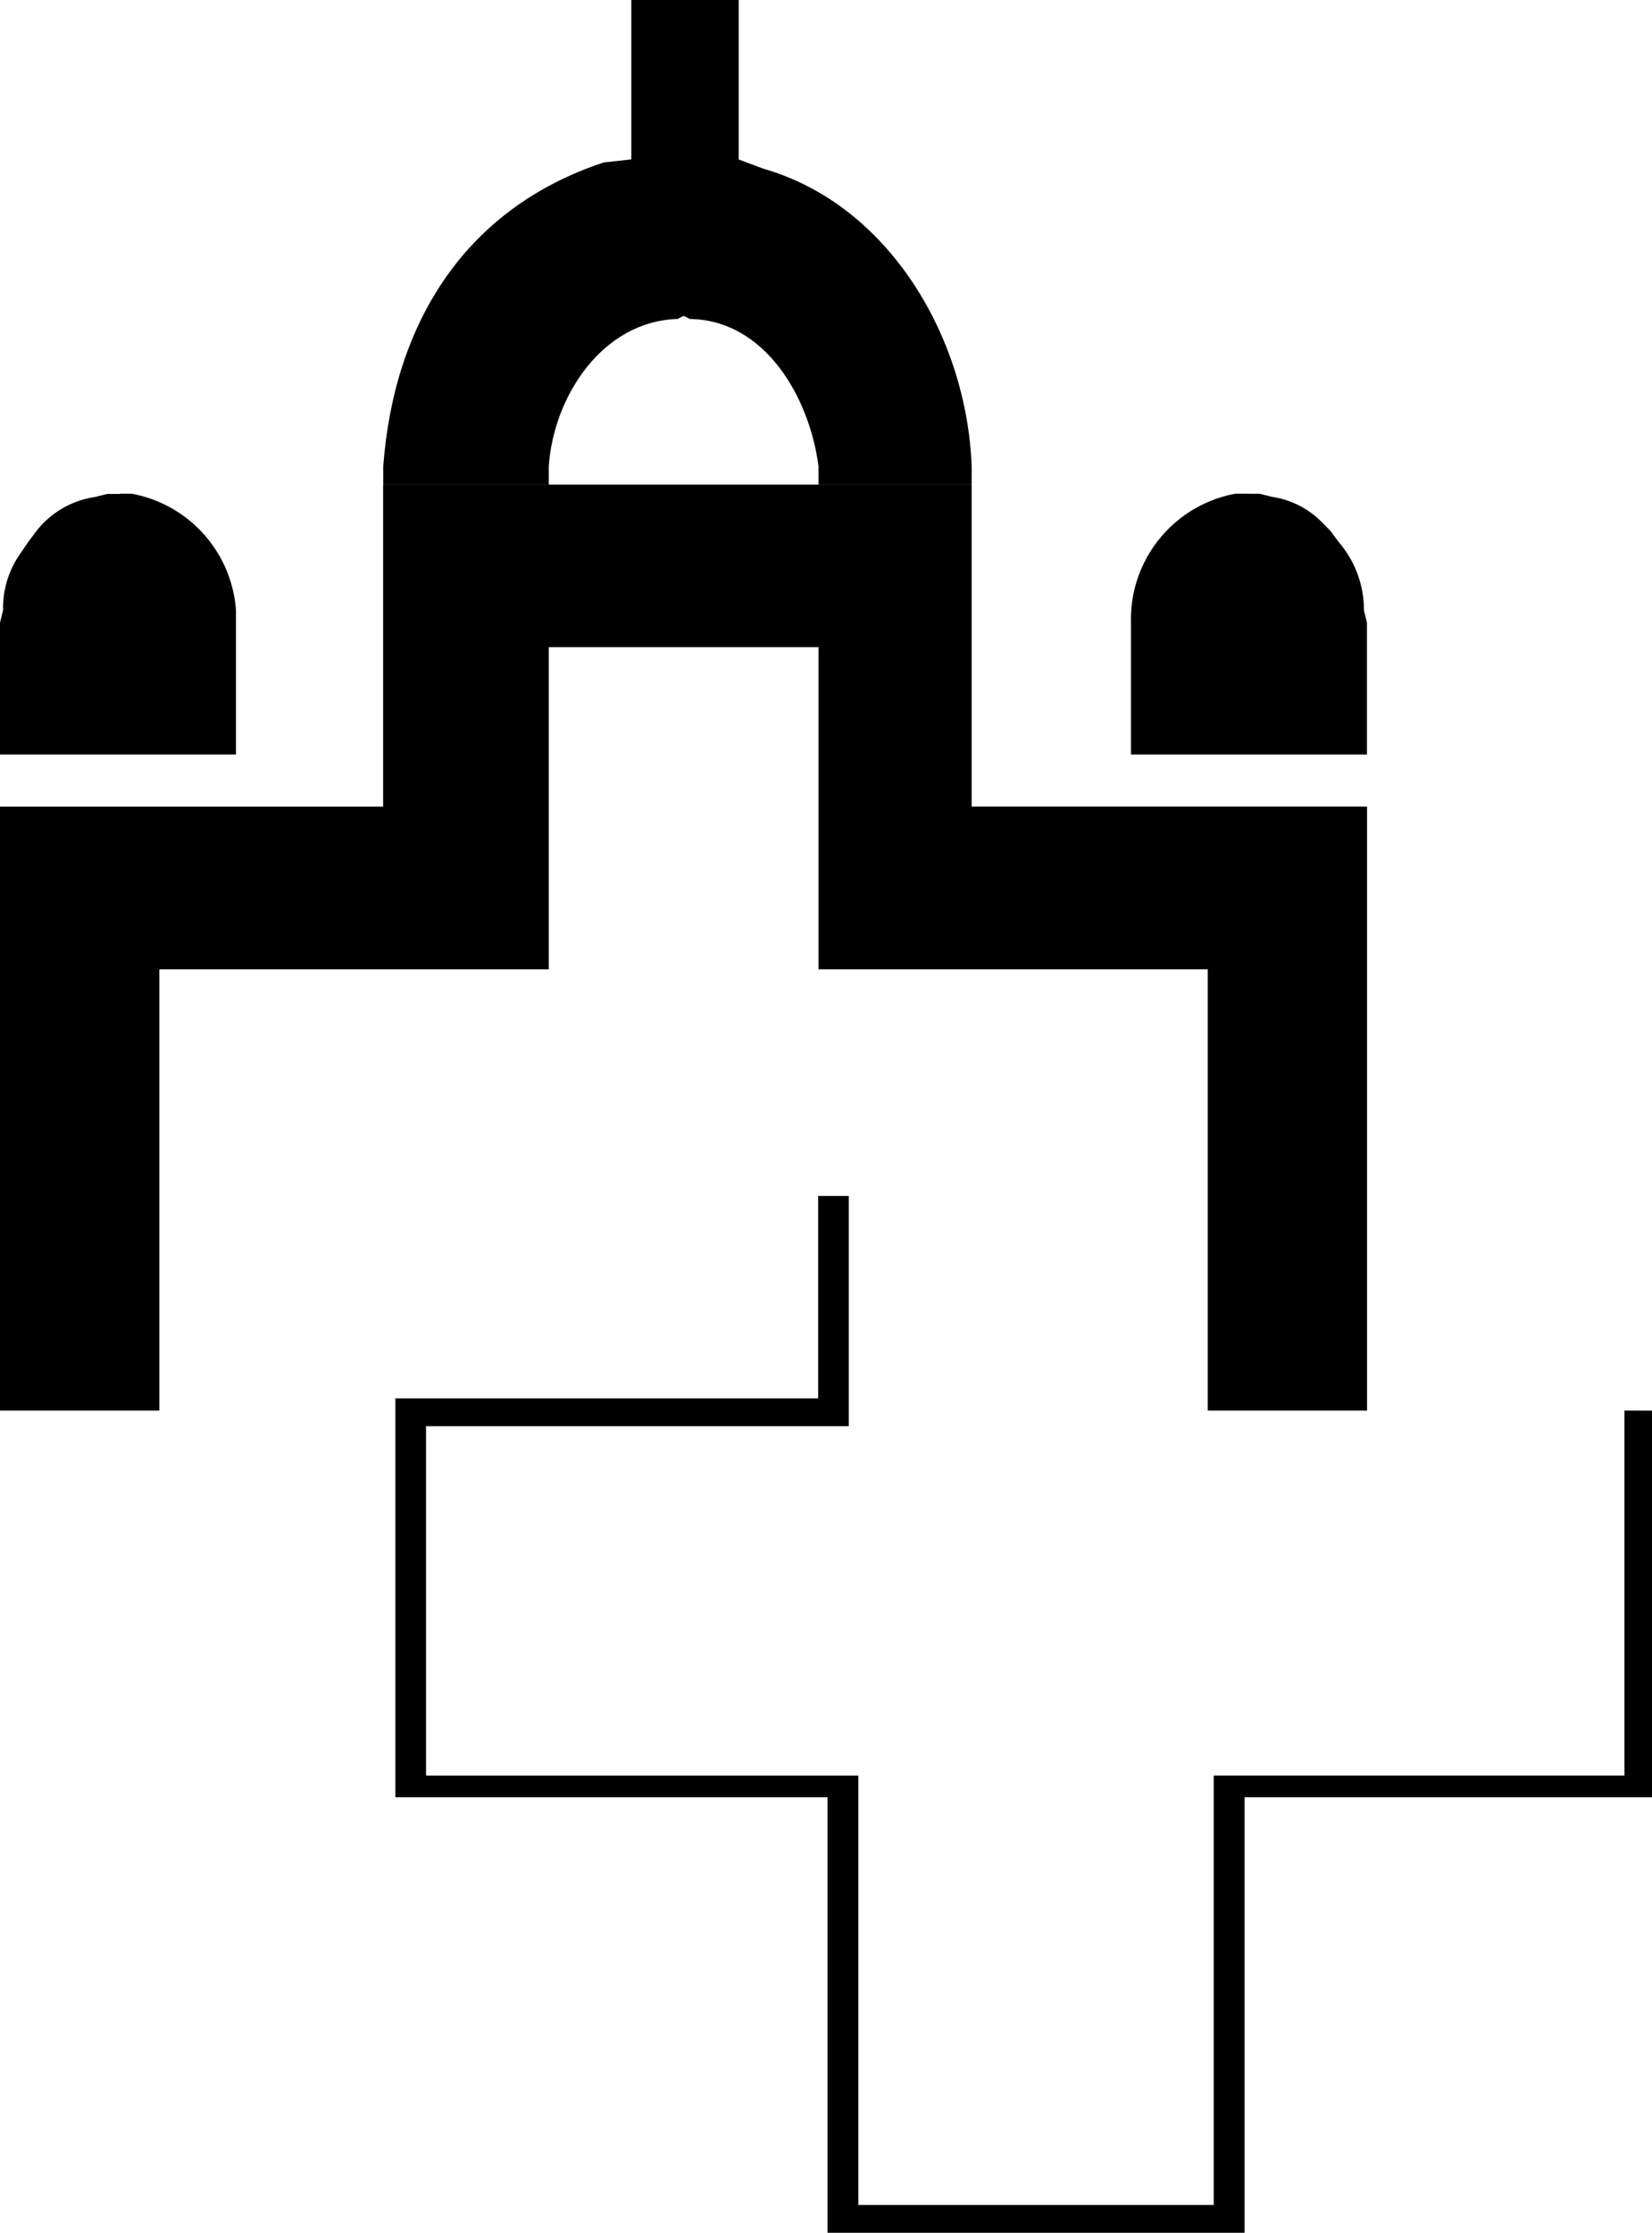 <svg xmlns="http://www.w3.org/2000/svg" width="34.465" height="46.55" viewBox="0 0 34.465 46.55"><title>parlament</title><path d="M2.494 10.294h.255a2.662 2.662 0 012.174 2.43v3.006H0v-2.75l.064-.256a1.972 1.972 0 01.383-1.215l.128-.191.192-.256a1.9 1.9 0 011.215-.7l.256-.064h.256m23.595-.004h.191l.256.064a1.846 1.846 0 011.087.576l.128.128.192.256a2.16 2.16 0 01.512 1.406l.063.256v2.75h-4.923v-2.75a2.663 2.663 0 012.174-2.686h.32" fill-rule="evenodd"/><path class="b" d="M11.449 13.492h5.627v6.717h8.12v9.2h3.324V16.816h-8.249v-6.713H7.993v6.714H0v12.592h3.325v-9.2h8.124z"/><path class="b" d="M33.89 29.409v7.609h-8.569v8.953h-7.413v-8.952h-9.02v-7.285h8.82v-4.8h-.639v4.22h-8.82v8.317h9.016v9.08h8.7v-9.08h8.5V29.41zM11.449 9.719c.1-1.455 1.119-3.022 2.685-3.069l.128-.064.128.064c1.579.022 2.5 1.644 2.686 3.069v.384h3.195v-.387c-.1-2.653-1.7-5.439-4.348-6.2l-.512-.191V0h-2.24v3.323l-.575.064c-2.879.95-4.375 3.33-4.6 6.33v.386h3.453z"/></svg>